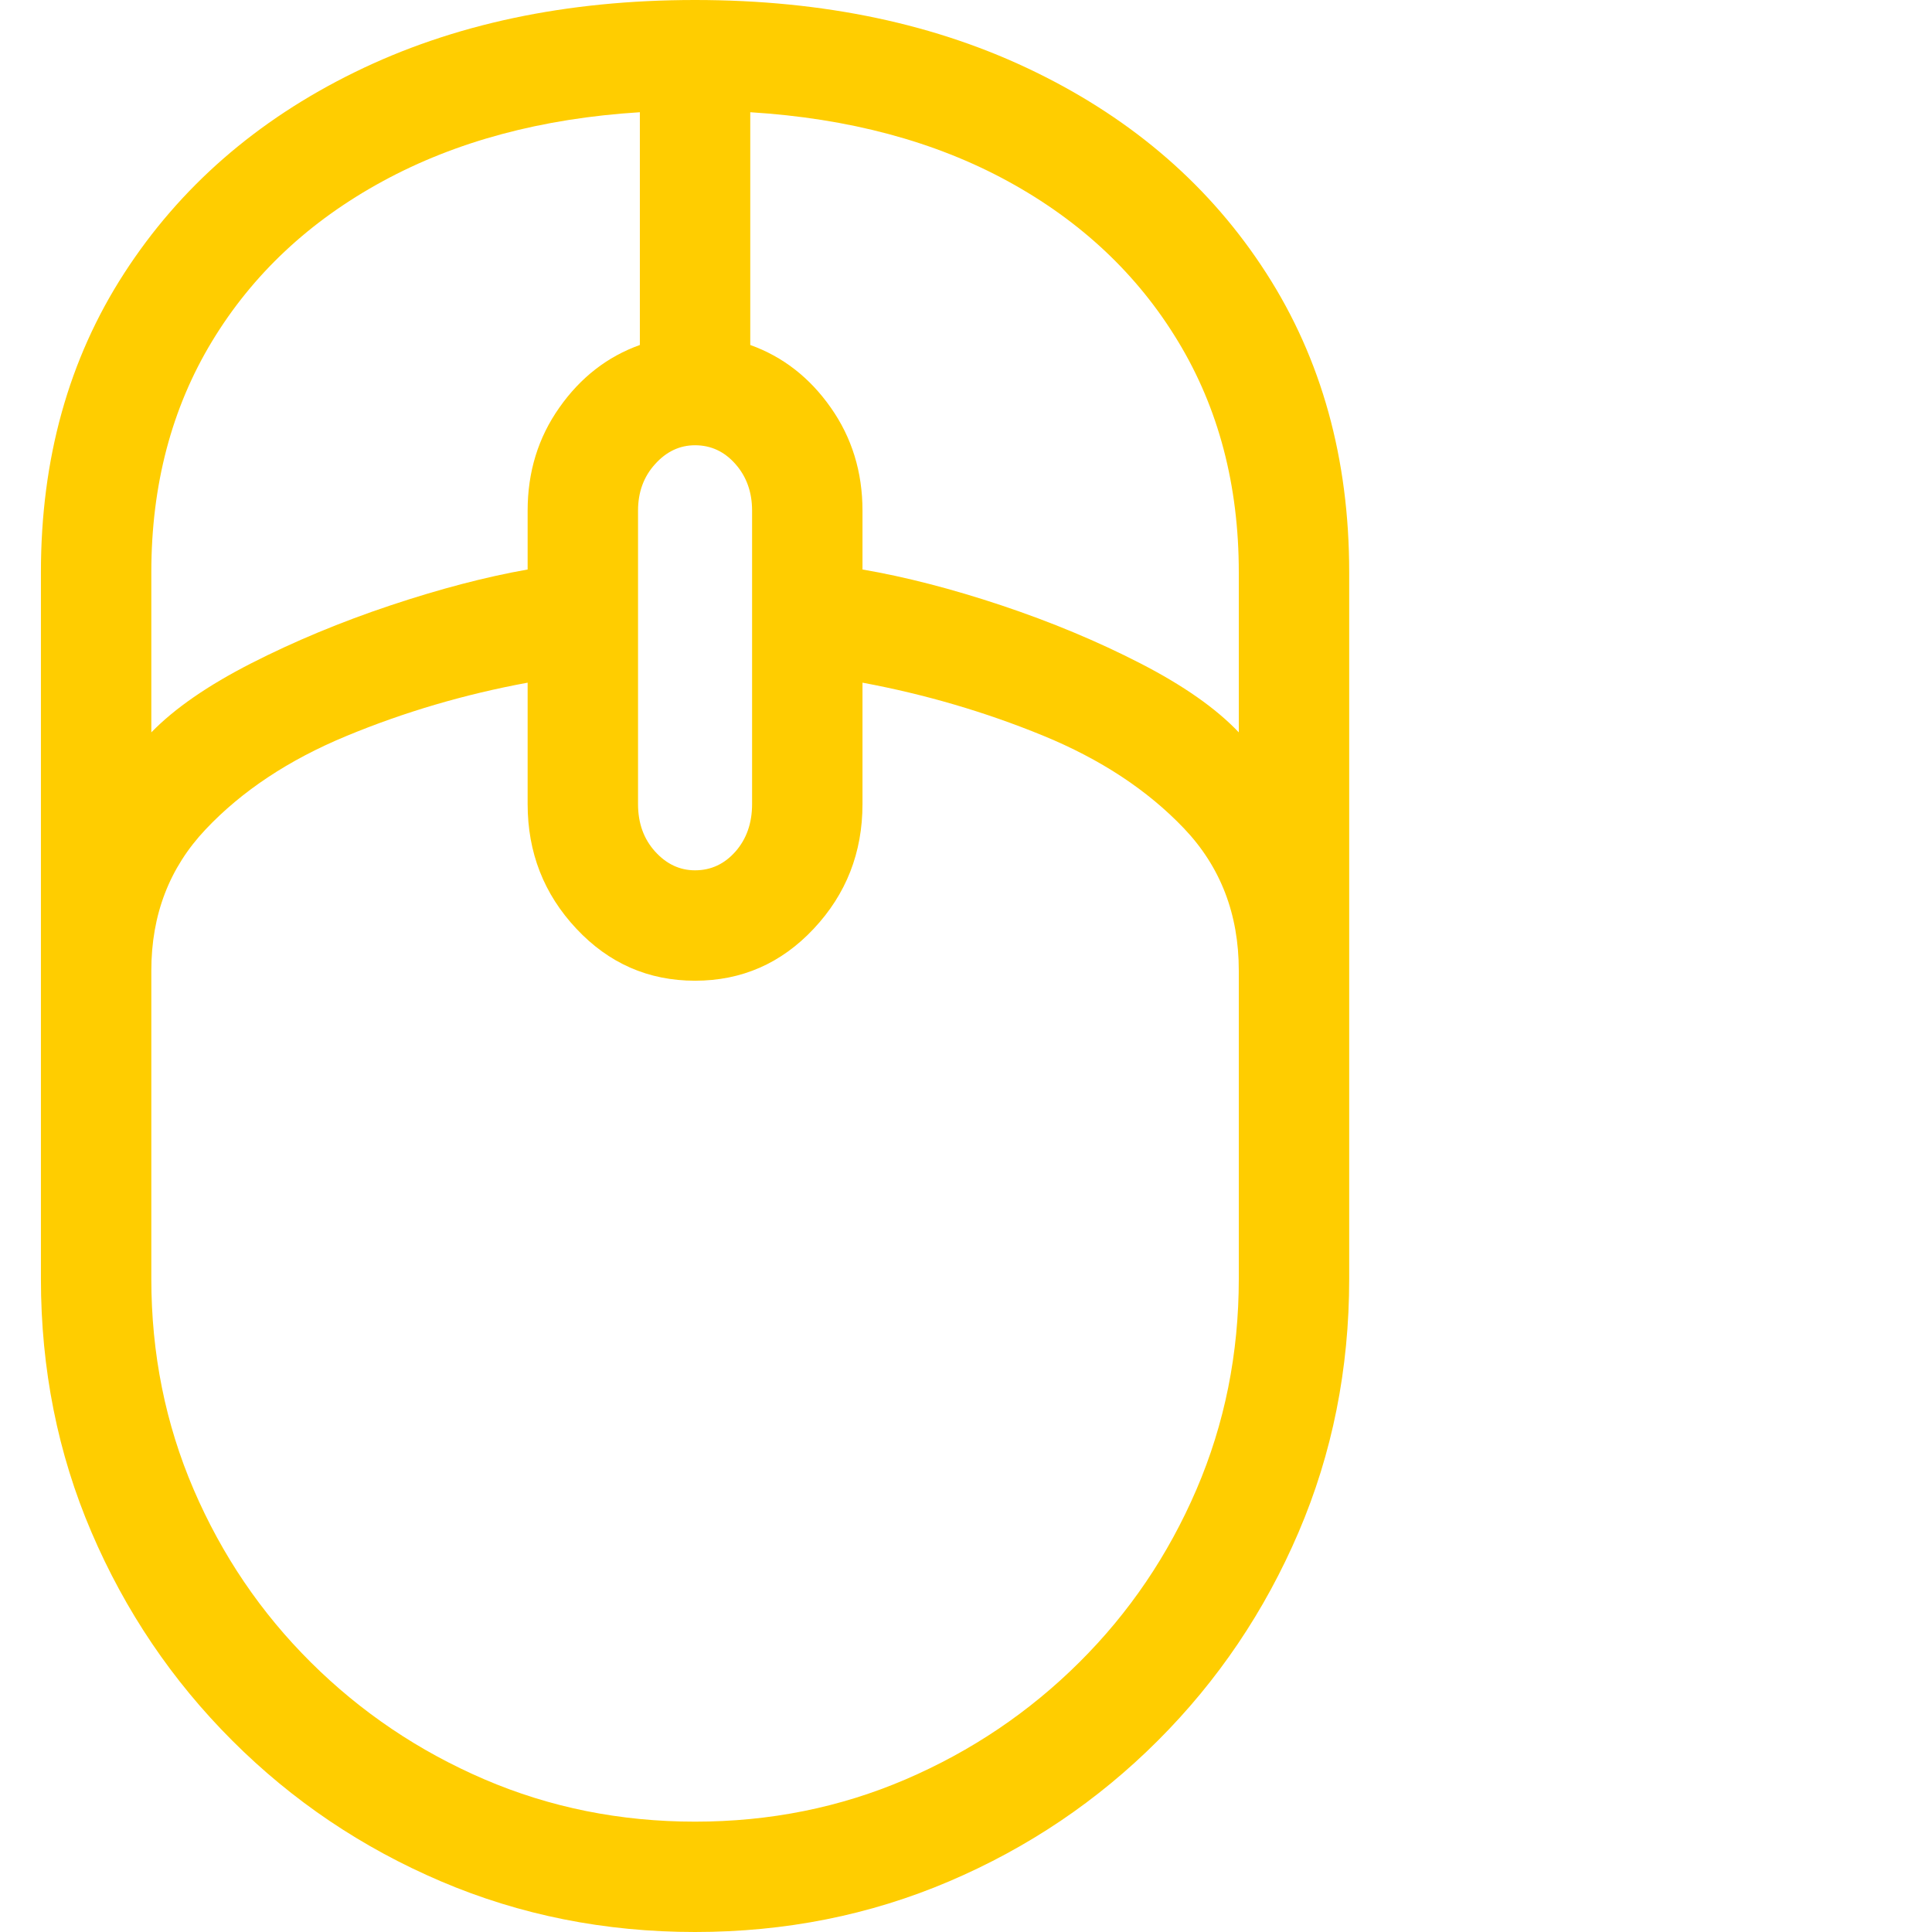 <svg version="1.1" xmlns="http://www.w3.org/2000/svg" style="fill:rgba(0,0,0,1.0)" width="256" height="256" viewBox="0 0 31.422 32.812"><path fill="rgb(255, 205, 0)" d="M11.109 32.812 C9.578 32.812 8.141 32.526 6.797 31.953 C5.453 31.38 4.271 30.583 3.25 29.562 C2.229 28.542 1.432 27.362 0.859 26.023 C0.286 24.685 0 23.25 0 21.719 L0 9.719 C0 7.792 0.471 6.099 1.414 4.641 C2.357 3.182 3.661 2.044 5.328 1.227 C6.995 0.409 8.922 -0 11.109 -0 C13.297 -0 15.227 0.409 16.898 1.227 C18.57 2.044 19.875 3.182 20.812 4.641 C21.75 6.099 22.219 7.792 22.219 9.719 L22.219 21.719 C22.219 23.25 21.932 24.685 21.359 26.023 C20.786 27.362 19.99 28.542 18.969 29.562 C17.948 30.583 16.766 31.38 15.422 31.953 C14.078 32.526 12.641 32.812 11.109 32.812 Z M11.109 30.938 C12.38 30.938 13.573 30.698 14.688 30.219 C15.802 29.74 16.784 29.078 17.633 28.234 C18.482 27.391 19.146 26.411 19.625 25.297 C20.104 24.182 20.344 22.99 20.344 21.719 L20.344 16.484 C20.344 15.526 20.034 14.721 19.414 14.07 C18.794 13.419 17.995 12.893 17.016 12.492 C16.036 12.091 15.016 11.792 13.953 11.594 L13.953 13.656 C13.953 14.479 13.677 15.185 13.125 15.773 C12.573 16.362 11.901 16.656 11.109 16.656 C10.318 16.656 9.646 16.362 9.094 15.773 C8.542 15.185 8.266 14.479 8.266 13.656 L8.266 11.594 C7.193 11.792 6.167 12.094 5.188 12.5 C4.208 12.906 3.411 13.435 2.797 14.086 C2.182 14.737 1.875 15.536 1.875 16.484 L1.875 21.719 C1.875 22.99 2.115 24.182 2.594 25.297 C3.073 26.411 3.737 27.391 4.586 28.234 C5.435 29.078 6.417 29.74 7.531 30.219 C8.646 30.698 9.839 30.938 11.109 30.938 Z M1.875 12.438 C2.271 12.031 2.836 11.641 3.57 11.266 C4.305 10.891 5.094 10.563 5.938 10.281 C6.781 10 7.557 9.797 8.266 9.672 L8.266 8.672 C8.266 8.016 8.445 7.432 8.805 6.922 C9.164 6.411 9.62 6.057 10.172 5.859 L10.172 1.906 C8.505 2.01 7.049 2.401 5.805 3.078 C4.56 3.755 3.594 4.661 2.906 5.797 C2.219 6.932 1.875 8.24 1.875 9.719 Z M11.109 14.781 C11.38 14.781 11.609 14.674 11.797 14.461 C11.984 14.247 12.078 13.979 12.078 13.656 L12.078 8.672 C12.078 8.359 11.984 8.096 11.797 7.883 C11.609 7.669 11.38 7.562 11.109 7.562 C10.849 7.562 10.622 7.669 10.43 7.883 C10.237 8.096 10.141 8.359 10.141 8.672 L10.141 13.656 C10.141 13.979 10.237 14.247 10.43 14.461 C10.622 14.674 10.849 14.781 11.109 14.781 Z M20.344 12.438 L20.344 9.719 C20.344 8.24 20 6.932 19.312 5.797 C18.625 4.661 17.661 3.755 16.422 3.078 C15.182 2.401 13.724 2.01 12.047 1.906 L12.047 5.859 C12.599 6.057 13.055 6.411 13.414 6.922 C13.773 7.432 13.953 8.016 13.953 8.672 L13.953 9.672 C14.682 9.797 15.469 10 16.312 10.281 C17.156 10.563 17.943 10.891 18.672 11.266 C19.401 11.641 19.958 12.031 20.344 12.438 Z M31.422 27.344" /></svg>